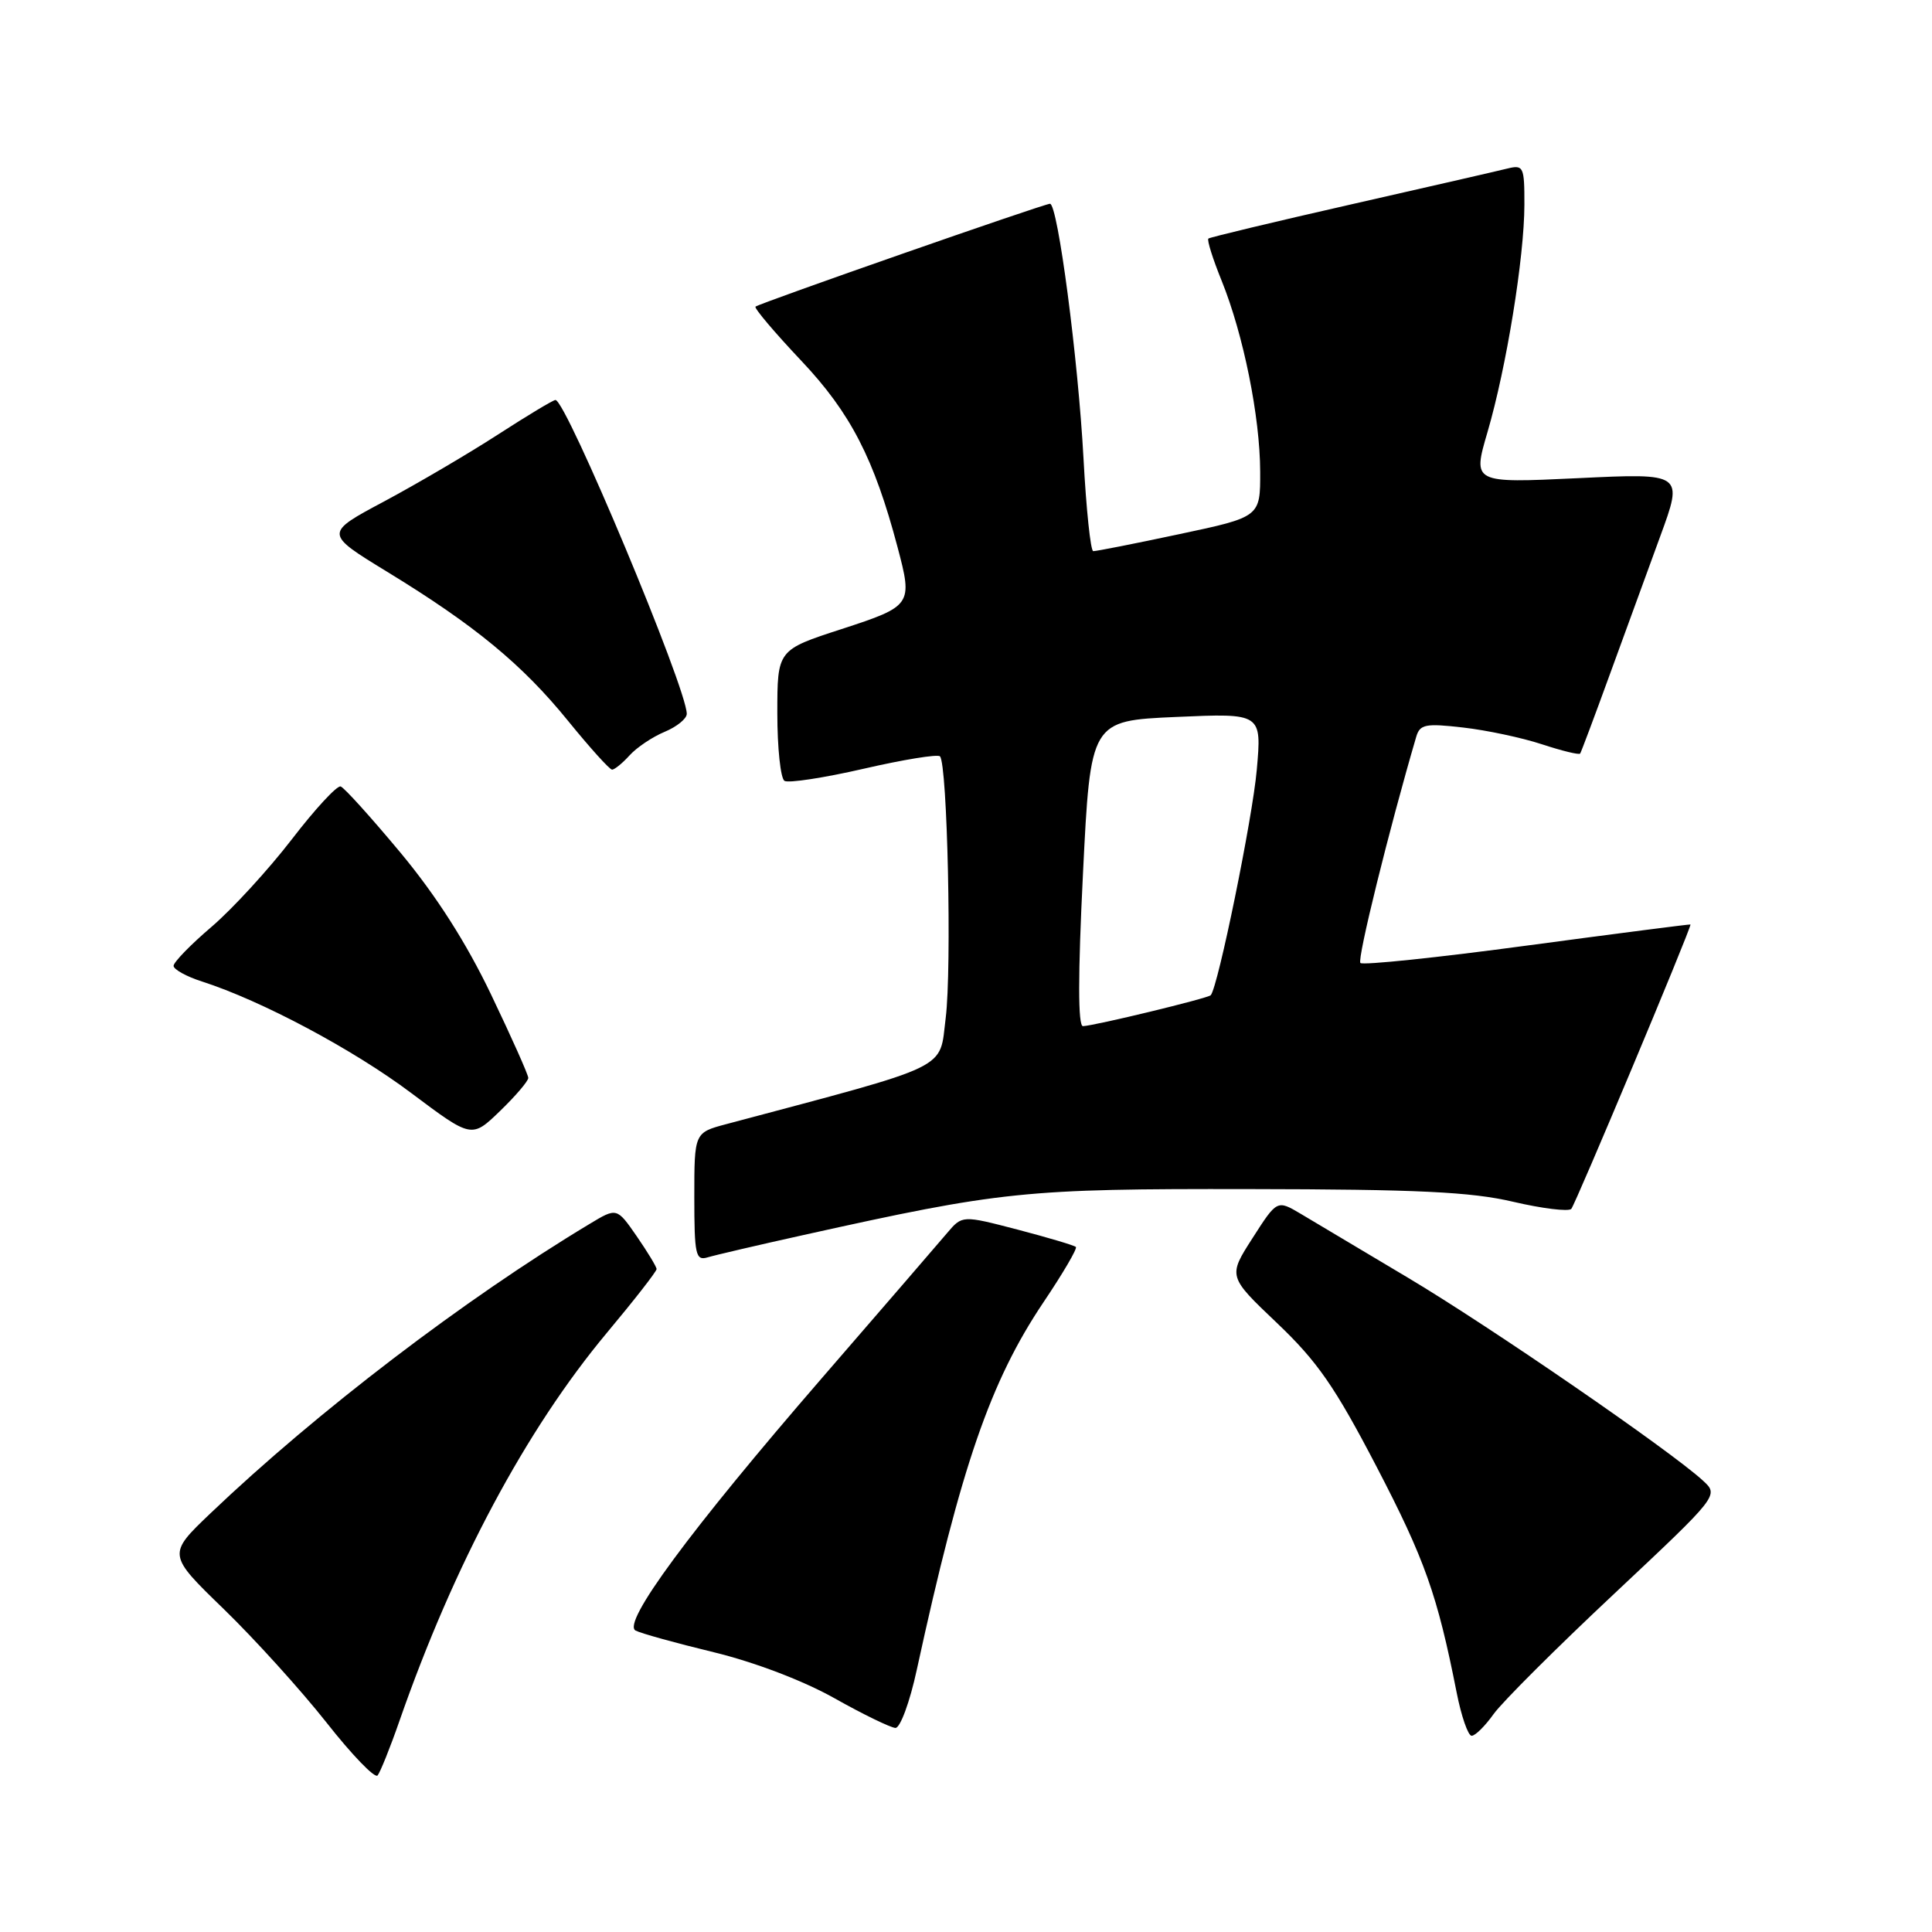 <?xml version="1.0" encoding="UTF-8" standalone="no"?>
<!DOCTYPE svg PUBLIC "-//W3C//DTD SVG 1.1//EN" "http://www.w3.org/Graphics/SVG/1.1/DTD/svg11.dtd" >
<svg xmlns="http://www.w3.org/2000/svg" xmlns:xlink="http://www.w3.org/1999/xlink" version="1.1" viewBox="0 0 256 256">
 <g >
 <path fill="currentColor"
d=" M 52.94 228.00 C 60.16 207.30 69.71 189.43 80.41 176.61 C 84.04 172.27 87.00 168.47 87.00 168.16 C 87.00 167.86 85.81 165.90 84.37 163.81 C 81.73 160.00 81.73 160.00 78.12 162.18 C 61.55 172.14 42.01 187.06 27.90 200.51 C 22.18 205.97 22.18 205.97 29.65 213.21 C 33.75 217.19 39.87 223.95 43.25 228.23 C 46.62 232.52 49.67 235.68 50.03 235.26 C 50.38 234.84 51.70 231.57 52.94 228.00 Z  M 197.92 227.11 C 199.05 225.53 206.23 218.36 213.88 211.19 C 227.78 198.14 227.78 198.14 225.64 196.18 C 221.36 192.24 197.46 175.80 186.62 169.34 C 180.50 165.69 174.09 161.87 172.36 160.84 C 169.22 158.98 169.22 158.98 165.97 164.05 C 162.71 169.13 162.71 169.13 169.21 175.31 C 174.57 180.41 176.89 183.76 182.41 194.36 C 188.80 206.64 190.45 211.30 193.01 224.25 C 193.63 227.41 194.53 230.00 195.00 230.00 C 195.48 230.00 196.79 228.70 197.92 227.11 Z  M 121.48 221.25 C 127.36 194.25 131.22 183.05 138.27 172.55 C 140.84 168.73 142.77 165.44 142.56 165.23 C 142.35 165.02 138.88 163.99 134.84 162.93 C 127.50 161.02 127.50 161.02 125.50 163.38 C 124.40 164.68 116.93 173.34 108.89 182.62 C 91.39 202.84 82.36 215.08 84.22 216.06 C 84.92 216.43 89.58 217.72 94.58 218.93 C 100.00 220.25 106.44 222.70 110.58 225.03 C 114.38 227.17 118.02 228.93 118.65 228.96 C 119.28 228.98 120.56 225.52 121.48 221.25 Z  M 106.50 163.64 C 132.73 157.82 135.75 157.51 165.50 157.56 C 187.80 157.59 194.92 157.93 200.50 159.24 C 204.35 160.14 207.81 160.56 208.20 160.19 C 208.71 159.68 224.00 123.22 224.00 122.50 C 224.00 122.44 214.29 123.69 202.42 125.28 C 190.56 126.88 180.58 127.92 180.26 127.60 C 179.80 127.14 184.05 109.93 187.66 97.62 C 188.15 95.97 188.89 95.83 193.86 96.40 C 196.96 96.75 201.67 97.75 204.31 98.62 C 206.96 99.49 209.24 100.05 209.38 99.85 C 209.51 99.66 211.26 95.00 213.26 89.50 C 215.26 84.00 218.28 75.72 219.98 71.09 C 223.06 62.69 223.06 62.69 209.09 63.36 C 195.12 64.02 195.12 64.02 197.10 57.26 C 199.61 48.69 201.98 34.09 201.99 27.14 C 202.00 22.09 201.87 21.81 199.75 22.33 C 198.51 22.64 189.18 24.78 179.00 27.09 C 168.82 29.40 160.33 31.44 160.12 31.61 C 159.91 31.79 160.70 34.31 161.88 37.21 C 164.77 44.37 166.96 55.23 166.98 62.50 C 167.00 68.50 167.00 68.50 156.25 70.78 C 150.34 72.04 145.21 73.05 144.86 73.03 C 144.51 73.01 143.93 67.49 143.57 60.75 C 142.86 47.55 140.16 27.00 139.13 27.00 C 138.37 26.99 100.67 40.16 100.11 40.63 C 99.89 40.81 102.64 44.06 106.22 47.85 C 112.71 54.73 115.83 60.79 118.93 72.50 C 120.96 80.15 120.85 80.31 111.50 83.36 C 103.00 86.12 103.00 86.12 103.00 94.50 C 103.00 99.11 103.43 103.15 103.95 103.47 C 104.47 103.79 109.19 103.07 114.45 101.86 C 119.70 100.65 124.25 99.91 124.55 100.22 C 125.54 101.21 126.13 128.34 125.31 134.89 C 124.43 141.88 126.42 140.91 96.25 148.95 C 92.00 150.08 92.00 150.08 92.00 158.61 C 92.00 166.26 92.18 167.08 93.75 166.61 C 94.71 166.32 100.45 164.98 106.50 163.64 Z  M 70.00 142.83 C 70.00 142.41 67.78 137.44 65.07 131.78 C 61.78 124.91 57.80 118.68 53.08 113.00 C 49.19 108.33 45.62 104.37 45.14 104.21 C 44.66 104.05 41.75 107.20 38.67 111.21 C 35.58 115.22 30.80 120.44 28.03 122.81 C 25.26 125.17 23.00 127.50 23.00 127.98 C 23.00 128.45 24.69 129.39 26.75 130.05 C 34.66 132.59 46.82 139.07 54.50 144.84 C 62.50 150.84 62.50 150.84 66.25 147.22 C 68.31 145.23 70.00 143.25 70.00 142.83 Z  M 83.42 100.09 C 84.37 99.04 86.46 97.64 88.07 96.97 C 89.68 96.30 91.00 95.23 91.00 94.59 C 91.00 91.19 75.02 53.00 73.60 53.00 C 73.30 53.00 69.88 55.06 65.98 57.58 C 62.09 60.10 55.32 64.07 50.94 66.42 C 42.97 70.67 42.97 70.67 51.31 75.77 C 62.93 82.87 69.21 88.05 75.28 95.53 C 78.15 99.06 80.77 101.97 81.10 101.98 C 81.42 101.99 82.47 101.14 83.42 100.09 Z  M 143.50 115.75 C 144.50 95.50 144.50 95.50 155.85 95.00 C 167.19 94.50 167.19 94.50 166.53 102.00 C 165.97 108.41 161.40 130.77 160.43 131.87 C 160.06 132.28 145.06 135.91 143.50 135.97 C 142.83 135.99 142.83 129.25 143.50 115.75 Z "/>
</g>
</svg>